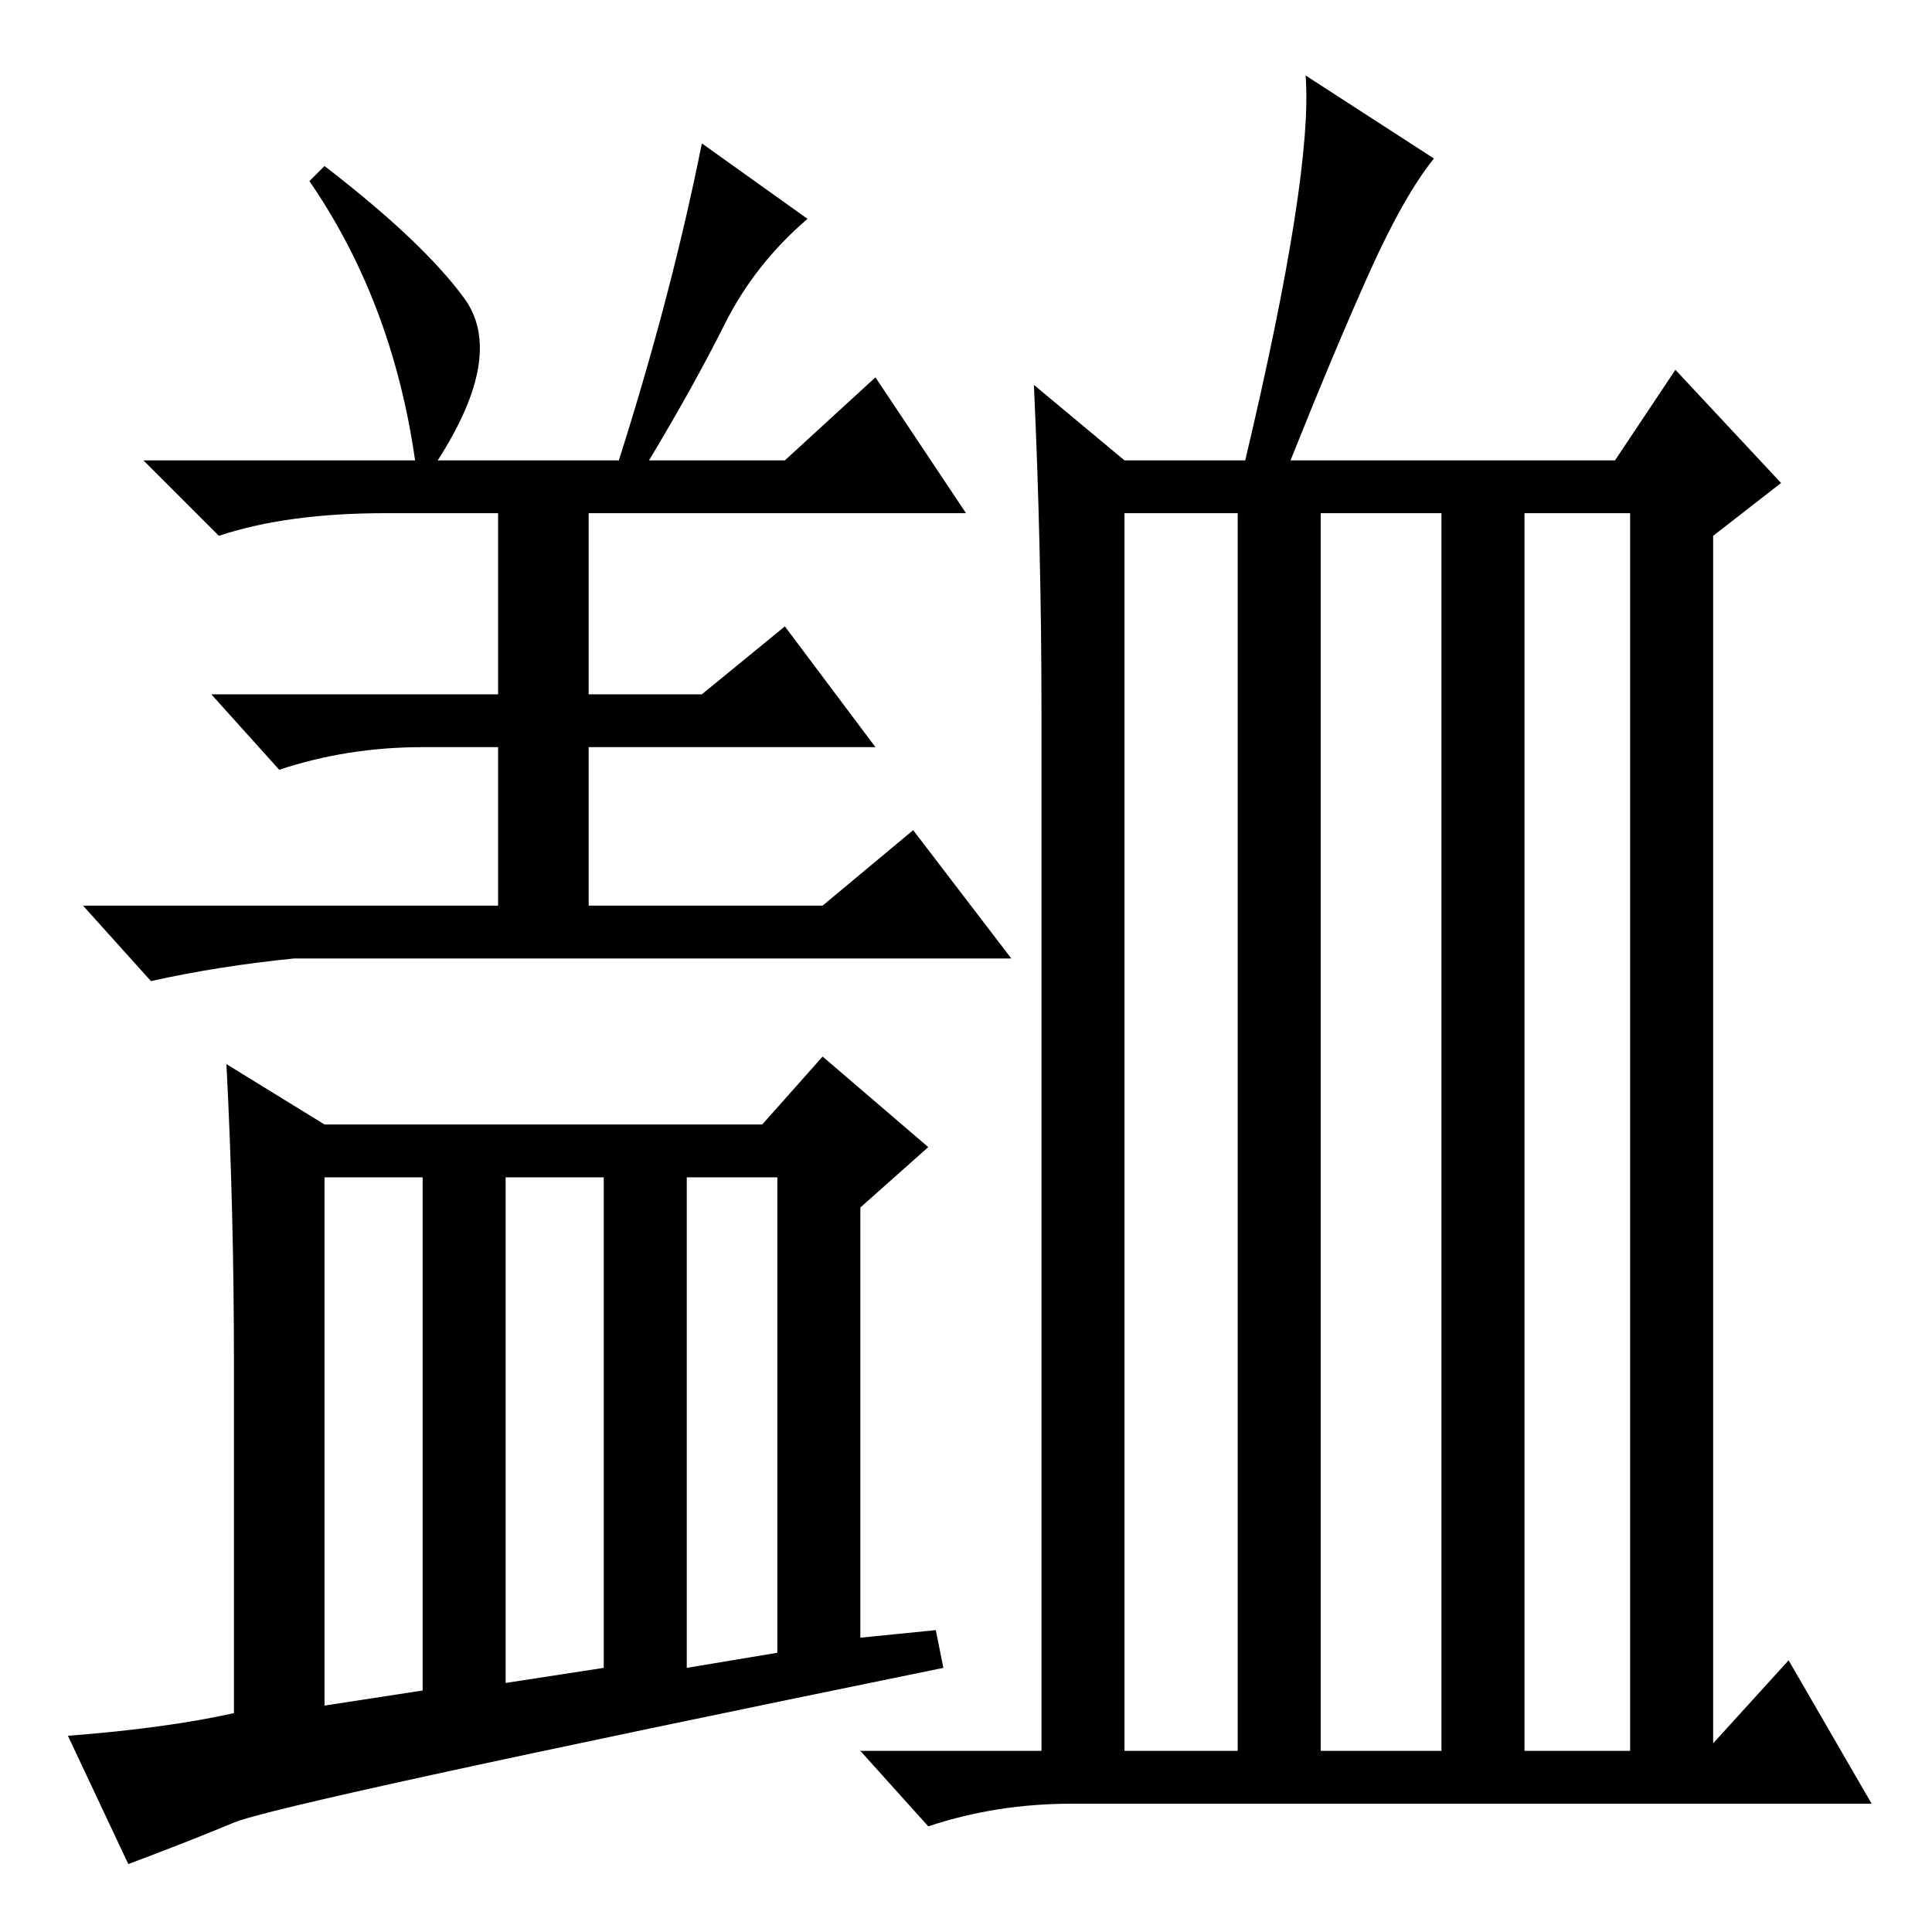 <?xml version="1.0" standalone="no"?>
<!DOCTYPE svg PUBLIC "-//W3C//DTD SVG 1.1//EN" "http://www.w3.org/Graphics/SVG/1.1/DTD/svg11.dtd" >
<svg xmlns="http://www.w3.org/2000/svg" xmlns:xlink="http://www.w3.org/1999/xlink" version="1.1" viewBox="0 -36 256 256">
  <g transform="matrix(1 0 0 -1 0 220)">
   <path fill="currentColor"
d="M55 195q-3 21 -14 37l2 2q13 -10 18.5 -17.5t-3.5 -21.5h24q7 22 11 42l14 -10q-7 -6 -11 -14t-10 -18h18l12 11l12 -18h-50v-24h15l11 9l12 -16h-38v-21h31l12 10l13 -17h-95q-10 -1 -19 -3l-9 10h55v21h-10q-10 0 -19 -3l-9 10h38v24h-15q-13 0 -22 -3l-10 10h36z
M43 100v-70l13 2v68h-13zM67 33l13 2v65h-13v-67zM91 35l12 2v63h-12v-65zM31 75q0 21 -1 40l13 -8h58l8 9l14 -12l-9 -8v-57l10 1l1 -5q-88 -18 -94 -20.5t-14 -5.5l-8 17q13 1 22 3v46zM138 162q0 21 -1 43l12 -10h16q9 38 8 51l17 -11q-4 -5 -8.5 -15t-10.5 -25h43l8 12
l14 -15l-9 -7v-160l10 11l11 -19h-106q-10 0 -19 -3l-9 10h24v138zM149 24h15v164h-15v-164zM175 24h16v164h-16v-164zM202 24h14v164h-14v-164z" />
  </g>

</svg>
